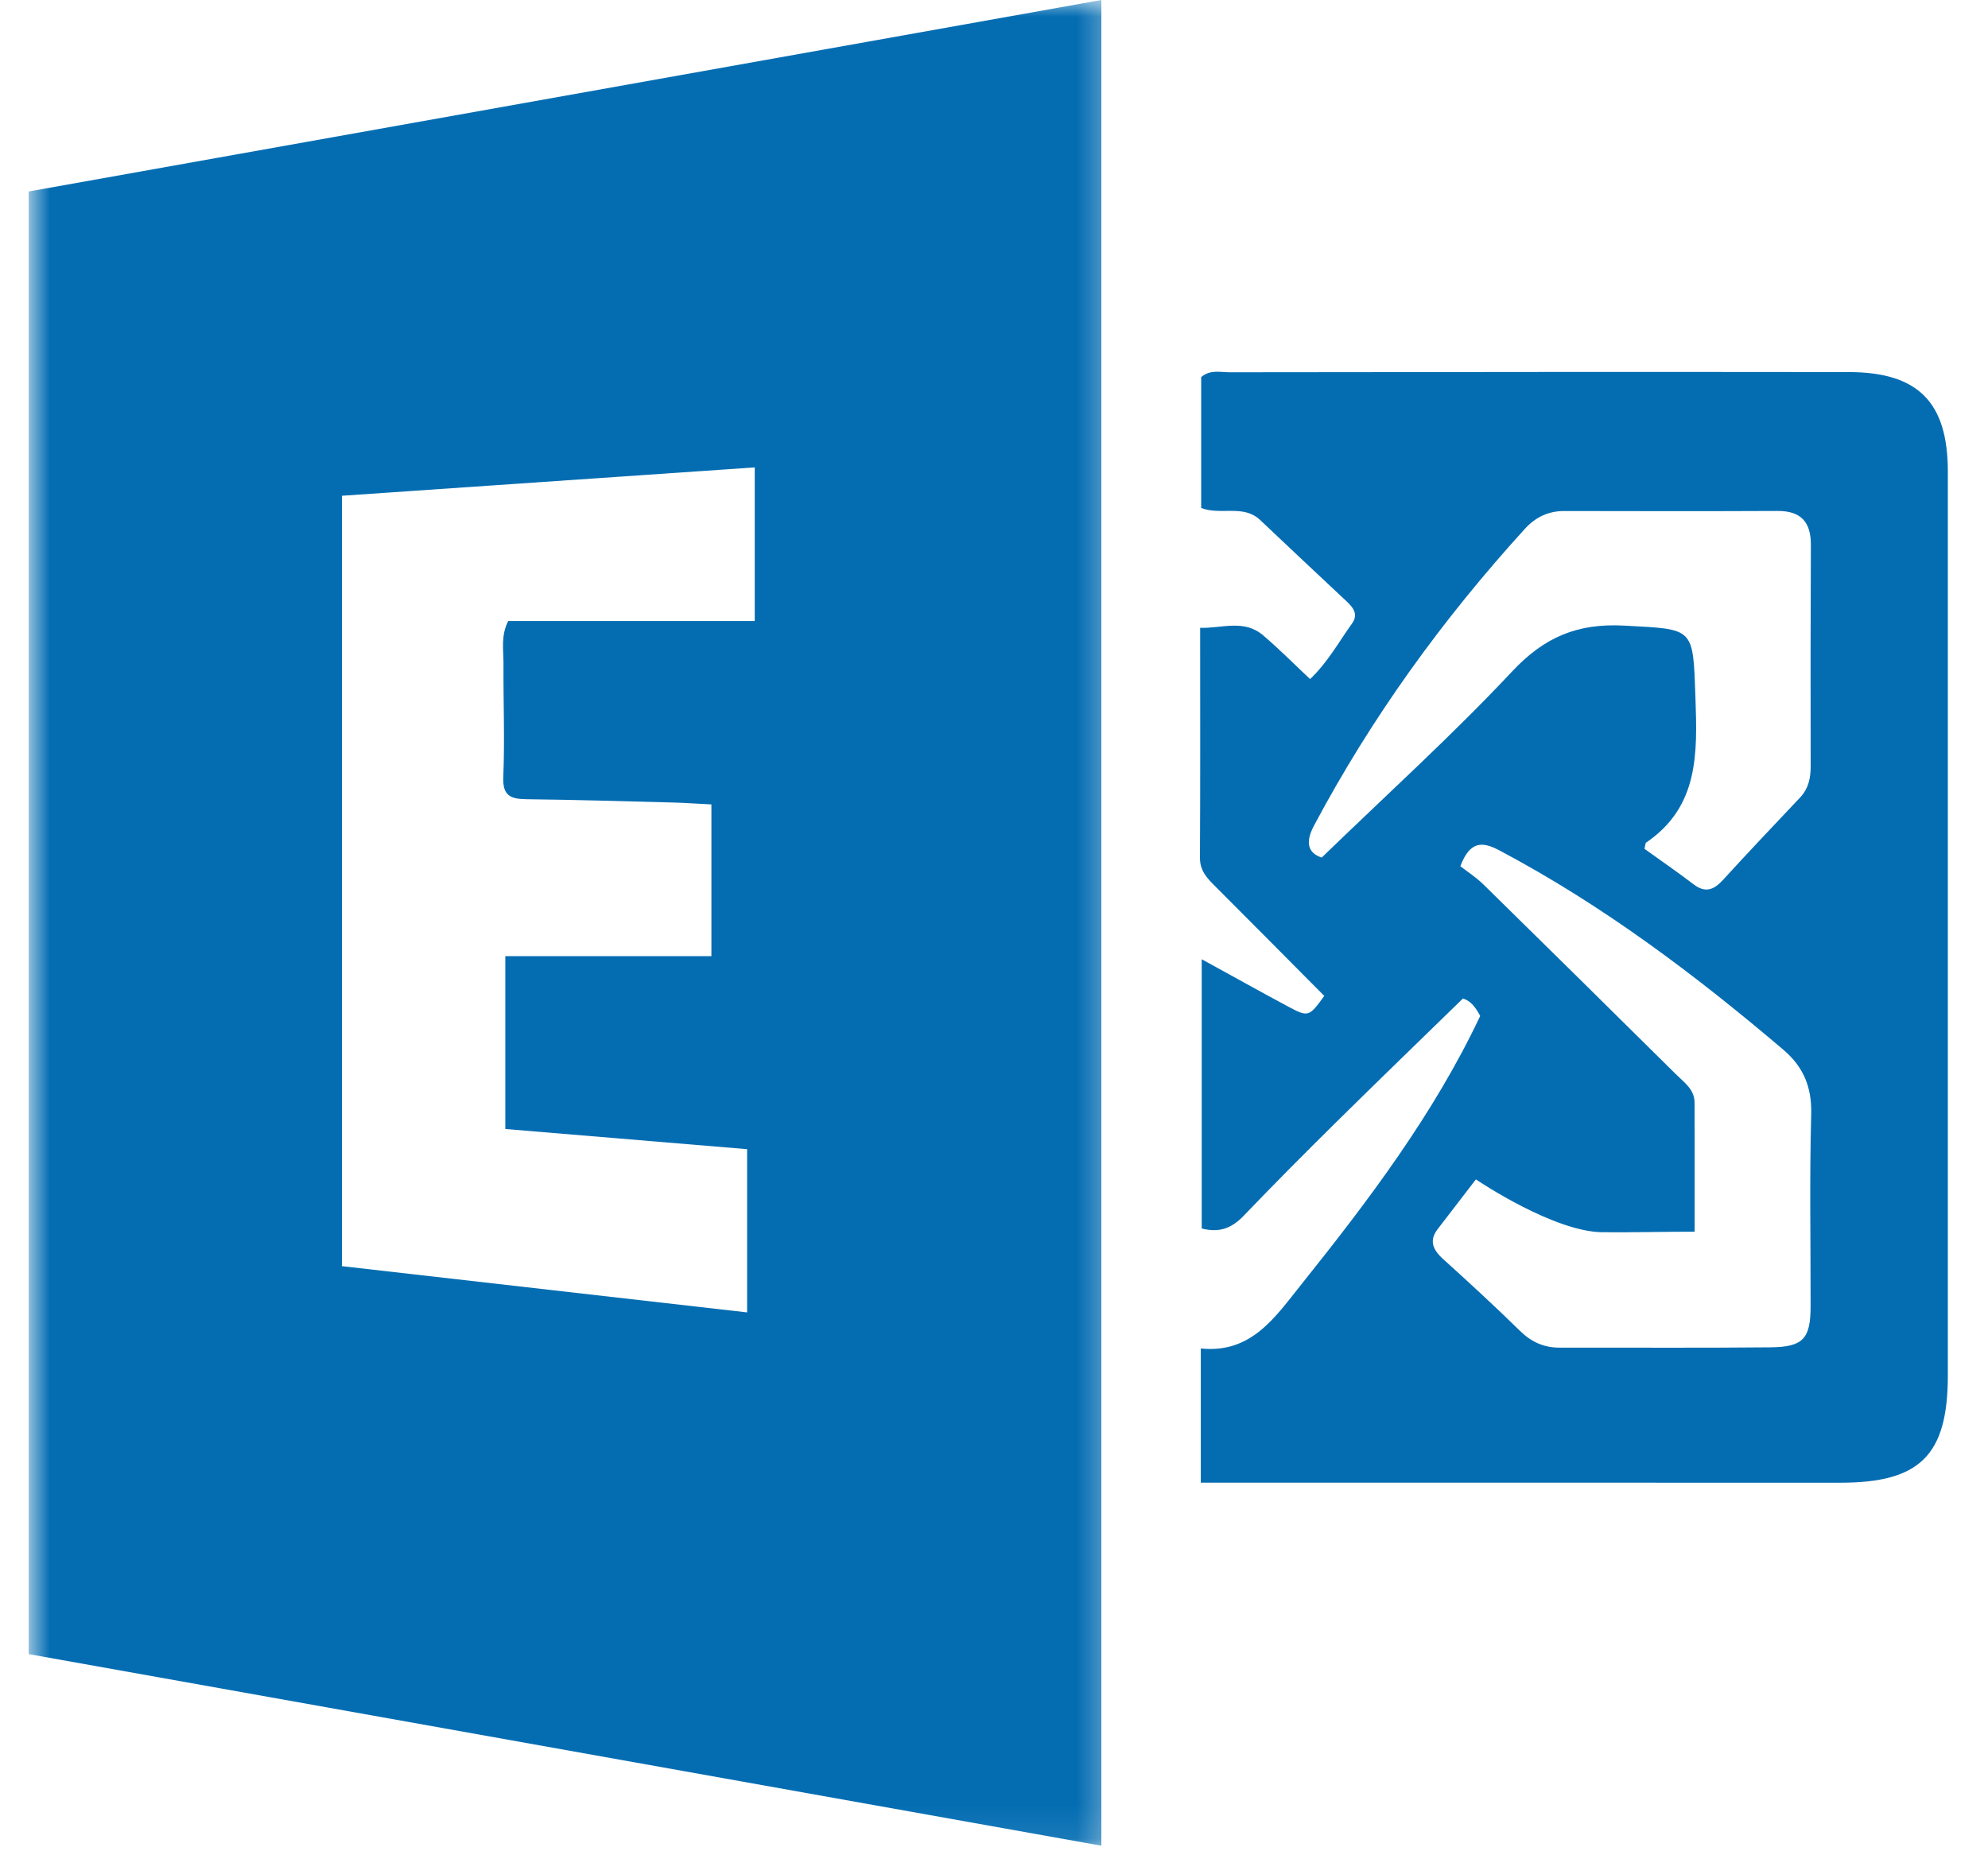 <svg width="60" height="56" viewBox="0 0 60 56" fill="none" xmlns="http://www.w3.org/2000/svg">
<g clip-path="url(#clip0_11_7979)">
<mask id="mask0_11_7979" style="mask-type:luminance" maskUnits="userSpaceOnUse" x="0" y="0" width="34" height="56">
<path d="M0.865 0H33.658V55.913H0.865V0Z" fill="white"/>
</mask>
<g mask="url(#mask0_11_7979)">
<path d="M15.251 28.861H21.471V24.281C21.059 24.262 20.692 24.234 20.326 24.224C18.844 24.185 17.362 24.141 15.878 24.124C15.399 24.116 15.164 24.011 15.19 23.444C15.237 22.307 15.188 21.166 15.196 20.028C15.198 19.619 15.111 19.191 15.338 18.745H22.779V14.108C18.623 14.394 14.49 14.676 10.32 14.964V38.218C14.402 38.683 18.461 39.146 22.549 39.614V34.687C20.081 34.48 17.661 34.279 15.251 34.078V28.861ZM33.24 55.712C22.43 53.781 11.674 51.859 0.865 49.928V5.78C11.633 3.857 22.407 1.933 33.24 0" fill="#046DB2"/>
</g>
<path d="M49.632 25.621C50.133 25.982 50.633 26.325 51.114 26.692C51.467 26.962 51.723 26.863 51.997 26.565C52.764 25.726 53.546 24.9 54.328 24.073C54.583 23.802 54.648 23.489 54.648 23.127C54.642 20.902 54.644 18.677 54.654 16.45C54.658 15.764 54.36 15.421 53.655 15.423C51.508 15.433 49.362 15.429 47.216 15.425C46.733 15.423 46.345 15.61 46.026 15.959C43.539 18.69 41.391 21.66 39.655 24.926C39.381 25.442 39.487 25.755 39.891 25.884C41.862 23.976 43.828 22.196 45.636 20.269C46.609 19.23 47.608 18.807 49.023 18.884C51.148 19 51.095 18.915 51.171 21.073C51.229 22.748 51.272 24.354 49.678 25.436C49.66 25.448 49.664 25.487 49.632 25.621ZM51.146 37.178C50.147 37.178 49.283 37.203 48.357 37.194C46.905 37.178 44.652 35.674 44.544 35.599L43.426 37.054C43.117 37.422 43.227 37.706 43.555 38.004C44.339 38.713 45.117 39.428 45.872 40.169C46.219 40.51 46.599 40.678 47.074 40.678C49.195 40.674 51.315 40.69 53.434 40.668C54.425 40.658 54.644 40.408 54.646 39.43C54.648 37.495 54.612 35.56 54.664 33.627C54.685 32.807 54.425 32.196 53.82 31.683C51.152 29.415 48.367 27.318 45.261 25.673C44.753 25.401 44.37 25.367 44.075 26.146C44.27 26.299 44.542 26.473 44.769 26.694C46.716 28.603 48.655 30.519 50.594 32.438C50.834 32.675 51.142 32.886 51.144 33.276C51.148 34.517 51.146 35.759 51.146 37.178ZM36.241 44.753V40.703C37.773 40.861 38.49 39.749 39.28 38.764C41.316 36.218 43.277 33.623 44.674 30.666C44.532 30.398 44.374 30.195 44.15 30.142C42.857 31.404 41.584 32.631 40.325 33.875C39.383 34.805 38.449 35.745 37.532 36.701C37.187 37.059 36.817 37.223 36.269 37.081V28.954C37.187 29.456 38.033 29.931 38.89 30.389C39.489 30.708 39.511 30.69 39.968 30.061C38.876 28.962 37.782 27.858 36.683 26.759C36.436 26.514 36.214 26.288 36.216 25.89C36.229 23.611 36.222 21.331 36.222 18.951C36.892 18.968 37.546 18.684 38.125 19.179C38.604 19.587 39.048 20.036 39.54 20.498C40.076 19.987 40.403 19.38 40.8 18.828C41.008 18.543 40.843 18.34 40.636 18.146C39.767 17.331 38.896 16.515 38.031 15.695C37.526 15.218 36.85 15.561 36.253 15.334V11.383C36.519 11.149 36.827 11.237 37.104 11.237C43.336 11.229 49.565 11.223 55.797 11.231C57.895 11.233 58.788 12.144 58.788 14.237C58.788 23.329 58.79 32.424 58.788 41.517C58.786 43.928 57.949 44.755 55.539 44.755C49.494 44.753 43.448 44.753 37.404 44.753C37.039 44.753 36.675 44.753 36.241 44.753Z" fill="#046DB2"/>
</g>
<defs>
<clipPath id="clip0_11_7979">
<rect width="58.27" height="56" fill="white" transform="translate(0.865)"/>
</clipPath>
</defs>
</svg>
